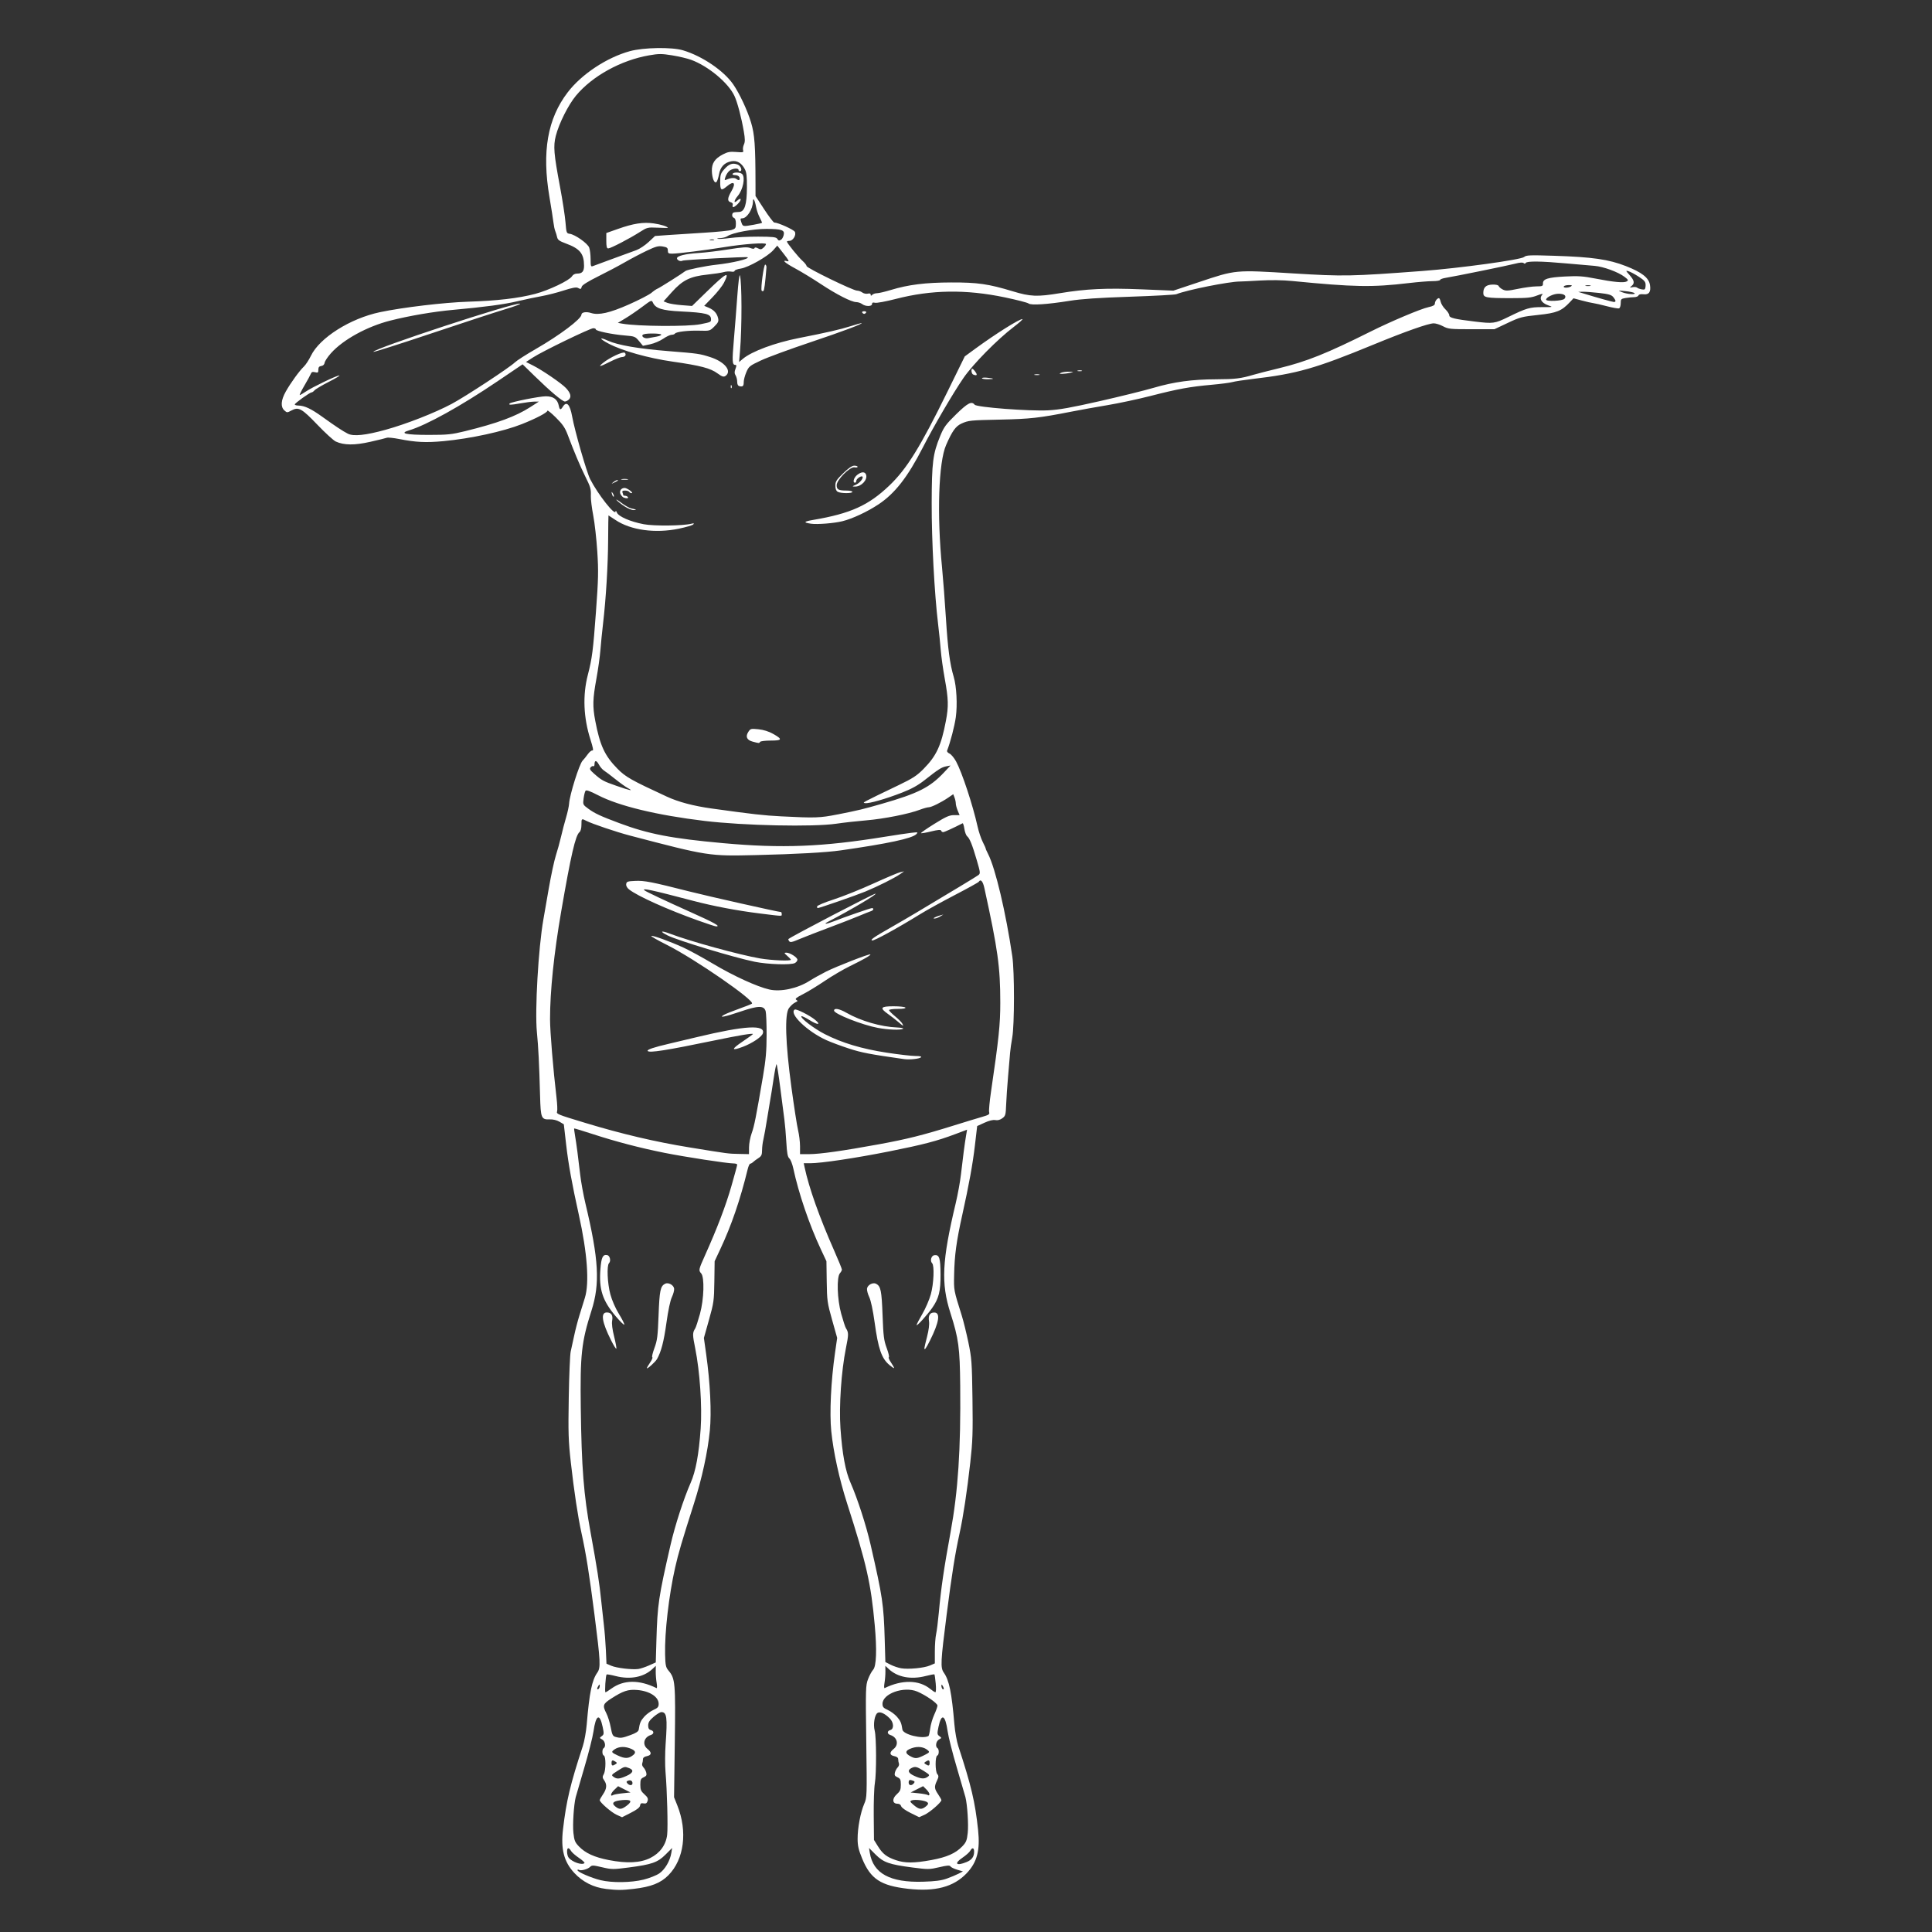 <?xml version="1.0" encoding="UTF-8" standalone="no"?>
<!-- Created with Inkscape (http://www.inkscape.org/) -->
<svg id="svg3396" xmlns:rdf="http://www.w3.org/1999/02/22-rdf-syntax-ns#" xmlns="http://www.w3.org/2000/svg" height="1845" viewBox="0 0 1845 1845" width="1845" version="1.1" xmlns:cc="http://creativecommons.org/ns#" xmlns:dc="http://purl.org/dc/elements/1.1/">
 <rect x="0" y="0" width="1845" height="1845" fill="#333333" stroke="none"/>
 <path id="path3406" fill="#fff" d="m578.38 1803.8c-11.51-1.326-22.046-6.67-29.92-15.174-9.946-10.743-13.037-22.688-10.802-41.744 3.186-27.166 6.921-42.846 18.908-79.375 1.466-4.469 3.143-13.75 3.727-20.625 2.598-30.629 4.987-42.34 10.111-49.568 3.34-4.712 3.073-10.271-2.652-55.044-4.982-38.964-8.056-58.285-12.493-78.513-3.37-15.364-7.042-39.682-10.099-66.875-2.355-20.949-2.592-28.32-2.01-62.5 0.363-21.312 1.199-41 1.857-43.75 0.659-2.75 2.136-9.5 3.283-15s3.404-14.219 5.014-19.375c1.611-5.156 3.969-12.75 5.241-16.875 4.411-14.307 2.336-42.765-5.79-79.375-6.555-29.536-9.954-48.315-12.055-66.607l-2.266-19.732-4.142-2.444c-2.509-1.48-6.117-2.367-9.15-2.248-8.231 0.323-8.806-1.042-9.38-22.258-0.831-30.73-1.621-46.614-3.038-61.085-2.033-20.758 1.391-80.253 6.189-107.55 0.599-3.408 2.894-16.602 5.1-29.32 2.206-12.719 5.286-27.062 6.845-31.875 1.559-4.812 3.803-12.969 4.987-18.125 1.184-5.156 3.324-13.312 4.756-18.125 1.432-4.812 2.717-10.719 2.857-13.125 0.48-8.291 9.812-38.014 12.906-41.108 1.128-1.128 3.372-3.907 4.988-6.176 1.615-2.269 3.643-3.854 4.505-3.523 1.025 0.393 0.362-3.151-1.915-10.233-6.766-21.047-7.646-42.454-2.55-62.085 4.048-15.595 5.024-23.173 7.726-60 2.326-31.702 2.487-38.944 1.279-57.72-0.759-11.808-2.497-27.277-3.86-34.375-1.364-7.098-2.398-15.437-2.298-18.53 0.226-7.011-0.212-8.513-5.697-19.55-4.585-9.226-10.53-23.351-16.253-38.617-2.665-7.108-4.851-10.333-11.415-16.839-4.465-4.426-8.119-7.368-8.119-6.538 0 1.738-10.715 7.368-24.266 12.751-17.908 7.114-49.194 13.922-74.949 16.31-16.91 1.568-26.298 1.114-42.435-2.05-5.376-1.054-10.643-1.584-11.704-1.176-1.061 0.407-8.186 2.153-15.833 3.879-14.986 3.383-25.104 3.297-32.886-0.281-2.172-0.998-10.071-8.204-17.554-16.013-15.007-15.661-17.987-17.304-24.763-13.655-4.106 2.211-4.312 2.21-6.797-0.039-3.771-3.413-3.288-9.819 1.36-18.056 4.724-8.371 12.856-19.591 17.305-23.876 1.784-1.719 4.798-6.333 6.697-10.254 8.343-17.229 37.555-35.674 65.96-41.649 21.719-4.569 61.294-9.267 84.24-10.002 27.72-0.887 47.924-3.247 63.99-7.474 13.016-3.425 32.721-12.838 35.083-16.759 0.994-1.65 2.859-2.612 5.062-2.612 4.665 0 6.491-2.095 6.482-7.438-0.018-11.566-3.88-16.336-17.196-21.244-6.38-2.351-7.959-3.492-8.535-6.164-0.388-1.804-1.184-4.404-1.768-5.779s-1.354-5.031-1.712-8.125c-0.358-3.094-2.078-14.062-3.822-24.375-7.326-43.316-1.863-74.692 17.4-99.933 13.227-17.332 37.376-33.321 59.442-39.357 13.013-3.56 39.915-4.004 50.573-0.835 18.413 5.475 39.083 19.482 48.111 32.605 6.094 8.857 13.488 24.671 16.987 36.334 3.435 11.446 4.2 21.91 4.258 58.213l0.019 12.027 8.263 12.66c4.545 6.963 8.892 12.66 9.661 12.66 3.556 0 18.5 6.739 19.631 8.854 1.614 3.016-1.772 8.646-5.199 8.646-1.296 0-2.356 0.324-2.356 0.72 0 1.365 10.964 14.913 14.853 18.352 2.143 1.896 3.908 4.146 3.921 5 0.028 1.85 44.463 23.479 48.175 23.449 1.415-0.011 3.666 0.79 5 1.781 1.335 0.991 3.692 1.492 5.239 1.115 1.834-0.448 2.812-0.118 2.812 0.949 0 1.272 0.333 1.302 1.5 0.136 0.825-0.825 2.853-1.5 4.507-1.5s7.588-1.39 13.188-3.088c16.83-5.106 33.012-7.124 57.681-7.193 25.276-0.071 35.59 1.413 58.894 8.477 16.763 5.081 23.281 5.339 44.856 1.776 25.122-4.149 44.288-5.056 77.807-3.683l30.595 1.254 23.924-7.987c36.186-12.08 34.315-11.906 90.799-8.459 47.993 2.929 54.669 2.803 123.12-2.334 35.585-2.67 94.228-10.741 97.13-13.367 1.954-1.768 5.367-1.905 28.793-1.148 36.447 1.177 51.983 3.413 68.391 9.845 15.29 5.994 21.864 11.132 22.972 17.957 1.081 6.664-0.897 9.565-6.111 8.956-2.696-0.315-4.454 0.094-4.851 1.126-0.342 0.891-2.186 1.626-4.098 1.634-1.912 0.007-5.586 0.362-8.164 0.789-4.346 0.718-4.688 1.085-4.688 5.026 0 2.338-0.714 4.524-1.586 4.859-0.872 0.335-6.075-0.567-11.562-2.003-5.487-1.437-11.383-2.78-13.102-2.986-1.719-0.206-6.661-1.329-10.983-2.495l-7.858-2.12-3.392 3.618c-8.007 8.54-12.675 10.426-30.395 12.28-15.381 1.609-17.347 2.128-29.121 7.685l-12.626 5.96h-21.875c-20.292 0-22.256-0.203-27.138-2.812-2.894-1.547-6.91-2.812-8.924-2.812-5.057 0-27.27 7.843-57.689 20.367-55.34 22.786-72.91 27.786-115 32.723-8.594 1.008-17.389 2.355-19.544 2.993-2.155 0.638-11.155 1.809-20 2.603-20.717 1.859-31.807 3.89-58.261 10.669-11.863 3.04-30.289 6.977-40.945 8.749-10.656 1.772-26.406 4.606-35 6.298-30.093 5.925-39.154 6.936-67.476 7.526-28.728 0.599-30.357 0.763-36.965 3.737-5.63 2.534-8.914 7.098-14.81 20.584-7.18 16.425-8.829 66.311-3.862 116.88 1.013 10.312 2.689 32.25 3.724 48.75 1.813 28.895 3.733 43.284 7.439 55.763 2.716 9.145 3.618 26.697 1.98 38.518-1.179 8.507-5.098 23.55-8.328 31.969-0.302 0.786 0.752 2.022 2.341 2.746 1.589 0.724 4.404 4.098 6.254 7.499 5.671 10.42 15.972 41.623 20.552 62.255 1.068 4.812 3.291 11.418 4.938 14.679 1.648 3.261 2.905 6.073 2.795 6.25-0.111 0.177 0.948 2.575 2.353 5.329 6.936 13.596 16.948 55.963 23.039 97.492 2.161 14.735 2.126 65.552-0.054 77.689-0.883 4.917-1.795 11.385-2.027 14.375-0.232 2.99-1.09 13.029-1.908 22.311-0.818 9.281-1.663 21.628-1.879 27.437-0.362 9.74-0.648 10.748-3.67 12.95-2.136 1.556-4.459 2.157-6.67 1.726-2.159-0.421-5.924 0.495-10.357 2.521l-6.965 3.182-2.213 18.905c-2.06 17.601-5.588 36.965-11.983 65.78-5.67 25.549-7.441 38.577-7.817 57.5-0.296 14.918-0.45 14.096 7.279 38.75 1.617 5.156 4.464 16.688 6.328 25.625 3.145 15.08 3.427 18.956 3.919 53.823 0.458 32.44 0.168 40.807-2.126 61.25-3.041 27.099-6.714 51.428-10.086 66.802-4.437 20.228-7.511 39.548-12.493 78.513-5.724 44.773-5.992 50.332-2.652 55.044 5.124 7.228 7.513 18.939 10.111 49.568 0.583 6.875 2.259 16.156 3.724 20.625 12.396 37.806 16.033 53.215 18.883 80 2.073 19.484-0.952 30.929-10.945 41.405-12.468 13.071-30.054 17.724-55.941 14.799-26.055-2.943-35.785-9.335-43.788-28.765-3.458-8.395-4.356-12.274-4.374-18.892-0.029-10.446 2.738-25.16 6.279-33.39 2.683-6.237 2.705-6.887 1.993-59.567-0.683-50.538-0.596-53.585 1.689-59.6 1.325-3.486 3.51-7.526 4.857-8.977 3.118-3.359 3.683-19.063 1.535-42.638-3.648-40.032-7.844-58.513-26.397-116.25-7.443-23.163-13.087-48.924-15.124-69.034-1.736-17.138-0.278-47.667 3.55-74.349l2.1-14.633-4.851-17.242c-4.577-16.27-4.866-18.335-5.125-36.617l-0.274-19.375-5.277-11.25c-11.106-23.678-21.251-53.463-26.398-77.5-0.883-4.125-2.559-8.344-3.724-9.375-1.642-1.453-2.296-4.97-2.907-15.625-0.434-7.562-1.252-17.125-1.82-21.25-0.567-4.125-2.331-17.766-3.92-30.312-1.589-12.547-3.215-22.812-3.614-22.812-0.399 0-1.708 6.609-2.909 14.688-1.201 8.078-2.431 15.812-2.733 17.188-0.302 1.375-1.7 9.812-3.107 18.75s-3.116 18.5-3.798 21.25c-0.682 2.75-1.253 7.378-1.269 10.284-0.025 4.38-0.617 5.66-3.467 7.484-1.891 1.21-4.181 2.91-5.089 3.779-0.908 0.868-2.152 1.579-2.764 1.579s-1.698 2.391-2.414 5.312c-7.241 29.562-15.456 53.501-26.273 76.562l-5.277 11.25-0.274 19.375c-0.259 18.287-0.547 20.345-5.131 36.64l-4.857 17.265 2.14 15.235c3.902 27.781 5.253 55.796 3.535 73.306-1.981 20.187-7.553 45.804-15.101 69.429-11.691 36.591-14.948 47.662-18.019 61.25-6.007 26.578-10.128 62.246-9.598 83.086 0.264 10.396 0.663 12.267 3.276 15.372 6.402 7.608 6.747 11.565 5.981 68.482l-0.706 52.446 3.12 7.807c9.938 24.87 6.545 51.436-8.514 66.676-7.421 7.51-16.624 11.122-33.191 13.026-11.499 1.322-15.475 1.325-26.778 0.024zm36.25-8.829c5.5-1.373 12.25-4.04 15-5.927 5.414-3.714 10.242-11.963 11.485-19.619l0.758-4.668-6.28 6.28c-7.561 7.561-13.05 9.484-35.337 12.382-14.795 1.923-16.135 1.911-25.234-0.234-8.686-2.048-9.795-2.079-11.55-0.325-2.239 2.239-8.803 3.953-10.686 2.789-0.704-0.435-1.28-0.273-1.28 0.362 0 1.649 13.32 7.402 22.002 9.502 11.017 2.666 29.234 2.425 41.123-0.542zm289.48-0.945c3.841-1.372 8.893-3.482 11.226-4.689l4.242-2.194-5.481-1.618c-3.015-0.89-5.909-2.31-6.431-3.156-0.738-1.194-3.135-1.022-10.745 0.772-9.313 2.196-10.564 2.209-25.42 0.278-22.287-2.897-27.777-4.821-35.337-12.382l-6.28-6.28 0.758 4.668c3.2 19.717 19.4 28.496 50.86 27.56 11.519-0.343 17.46-1.121 22.609-2.96zm-345.95-14.848c0.455-0.455-1.964-2.708-5.376-5.006-3.412-2.298-6.804-5.3-7.538-6.672-0.734-1.372-1.878-2.494-2.541-2.494-1.746 0-1.482 6.673 0.356 9.002 3.314 4.199 12.816 7.453 15.099 5.17zm365.02-1.045c4.946-2.067 7.073-5.049 7.073-9.92 0-3.826-1.888-4.186-3.747-0.713-0.734 1.372-4.127 4.374-7.538 6.672-8.326 5.607-5.68 8.094 4.213 3.961zm-302.15-3.832c9.223-4.608 14.914-12.432 16.085-22.116 0.866-7.16-0.062-42.407-1.587-60.304-0.527-6.188-0.475-18 0.115-26.25 1.829-25.547 1.154-30.625-4.071-30.625-1.167 0-4.473 2.013-7.347 4.472-3.99 3.415-5.225 5.364-5.225 8.242 0 2.718 0.697 3.952 2.5 4.423 3.221 0.842 3.226 3.713 0.007 4.735-6.694 2.125-8.363 9.237-3.132 13.351 4.194 3.299 3.954 5.923-0.625 6.839-2.494 0.499-3.75 1.501-3.75 2.991 0 1.233-0.314 3.059-0.697 4.058-0.383 0.999 0.151 2.664 1.188 3.701 1.037 1.037 2.229 3.253 2.648 4.926 0.611 2.434 0.124 3.332-2.438 4.499-2.75 1.253-3.201 2.258-3.201 7.128 0 4.773 0.618 6.222 3.91 9.163 3.09 2.761 3.72 4.093 3.002 6.354-0.689 2.172-1.616 2.726-3.847 2.299-2.255-0.431-3.027 0.048-3.314 2.055-0.26 1.813-2.957 3.93-8.784 6.893l-8.409 4.276-5.179-2.336c-4.985-2.248-16.129-11.909-16.129-13.983 0-0.553 1.406-3.076 3.125-5.605 3.624-5.333 3.947-9.251 1.1-13.317-1.756-2.506-1.797-3.32-0.312-6.101 2.014-3.774 1.999-16.884-0.021-17.558-1.73-0.577-1.839-6.081-0.141-7.13 2.303-1.423 1.353-6.732-1.475-8.246-2.642-1.414-2.653-1.511-0.369-3.181 2.155-1.576 2.229-2.328 0.867-8.818-2.826-13.475-6.488-11.687-8.753 4.274-0.759 5.347-4.714 20.972-8.79 34.722s-7.765 26.406-8.199 28.125c-1.82 7.207-3.045 26.224-2.193 34.06 0.792 7.289 1.502 9.044 5.227 12.924 6.189 6.446 14.703 10.344 28.495 13.047 17.373 3.405 30.217 2.763 39.72-1.986zm268.28 2.013c14.871-2.732 23.241-6.426 29.623-13.074 3.725-3.88 4.435-5.635 5.227-12.924 0.852-7.835-0.373-26.853-2.193-34.06-0.434-1.719-4.124-14.375-8.199-28.125-4.076-13.75-8.031-29.375-8.79-34.722-2.265-15.961-5.927-17.749-8.753-4.274-1.361 6.49-1.287 7.243 0.867 8.818 2.284 1.67 2.272 1.767-0.369 3.181-2.829 1.514-3.778 6.822-1.475 8.246 1.726 1.067 1.576 6.558-0.195 7.148-2.1 0.7-2.065 15.128 0.043 17.669 1.434 1.728 1.384 2.696-0.327 6.301-2.72 5.732-2.562 7.594 1.104 12.988 1.719 2.529 3.125 5.052 3.125 5.605 0 2.065-11.133 11.731-16.08 13.962l-5.131 2.314-8.302-4.087c-4.808-2.367-8.56-5.074-8.915-6.431-0.377-1.441-1.728-2.344-3.508-2.344-4.959 0-5.349-4.838-0.723-8.971 3.292-2.941 3.91-4.39 3.91-9.163 0-4.87-0.451-5.875-3.201-7.128-2.562-1.167-3.049-2.066-2.438-4.499 0.42-1.672 1.611-3.889 2.648-4.926 1.037-1.037 1.572-2.703 1.188-3.701-0.383-0.999-0.697-2.825-0.697-4.058 0-1.49-1.256-2.493-3.75-2.991-4.579-0.916-4.819-3.54-0.625-6.839 5.23-4.114 3.562-11.226-3.132-13.351-3.219-1.022-3.214-3.892 0.007-4.735 3.623-0.948 3.318-7.229-0.537-11.084-4.788-4.788-9.265-6.791-11.719-5.243-2.787 1.758-4.265 11.039-2.69 16.89 1.668 6.193 1.763 40.912 0.138 50.424-0.705 4.125-1.177 17.95-1.049 30.724l0.232 23.224 3.75 6.031c4.552 7.32 8.294 10.227 17.06 13.255 8.642 2.984 17.43 2.971 33.877-0.05zm-290.72-52.014c5.569-4.248 4.211-5.961-4.173-5.266-8.639 0.716-10.916 2.733-6.844 6.061 3.908 3.193 5.984 3.043 11.017-0.795zm285.58 0.795c2.252-1.84 2.606-2.762 1.497-3.891-1.784-1.816-11.976-3.086-15.051-1.875-1.964 0.774-1.703 1.341 2.082 4.531 5.071 4.273 7.442 4.528 11.471 1.235zm-289.64-12.549 7.591-0.789-5.927-2.994-5.927-2.994-3.716 3.56c-3.438 3.294-4.161 6.818-0.997 4.862 0.762-0.471 4.801-1.211 8.976-1.645zm290.26-3.56-3.251-3.251-5.961 3.01-5.961 3.011 7.832 0.812c4.308 0.446 8.234 1.213 8.724 1.703 0.49 0.49 1.111 0.233 1.379-0.572 0.268-0.805-0.975-2.926-2.763-4.714zm-280.79-6c0-2.377-1.793-3.392-4.294-2.432-1.564 0.6-1.696 1.165-0.585 2.504 1.879 2.264 4.879 2.219 4.879-0.072zm268.63 0.073c1.111-1.338 0.981-1.903-0.574-2.5-3.337-1.281-4.305-0.892-4.305 1.729 0 2.876 2.769 3.313 4.879 0.771zm-274.41-7.08c6.449-2.853 7.409-5.635 2.578-7.473-4.404-1.674-4.295-1.7-11.185 2.669-5.764 3.655-5.989 3.992-3.756 5.625 3.21 2.347 5.551 2.192 12.364-0.822zm287.68 0.822c2.233-1.633 2.009-1.97-3.756-5.625-6.644-4.214-8.284-4.569-11.974-2.594-3.86 2.066-2.827 4.673 2.895 7.303 6.459 2.969 9.71 3.201 12.835 0.916zm-298.15-12c1.667-1.094 1.667-1.368 0-2.462-2.81-1.845-3.75-1.536-3.75 1.231s0.94 3.076 3.75 1.231zm300-1.231c0-2.767-0.94-3.076-3.75-1.231-1.667 1.094-1.667 1.368 0 2.462 2.81 1.845 3.75 1.536 3.75-1.231zm-282.85-7.725c2.949-2.447 1.651-4.523-4.037-6.462-5.962-2.031-11.7-1.133-15.519 2.431-1.517 1.416-0.789 2.127 4.854 4.741 6.742 3.124 10.288 2.953 14.702-0.71zm279.27-0.484c3.255-1.683 3.614-2.279 2.179-3.614-3.777-3.515-9.528-4.382-15.517-2.342-6.795 2.315-7.038 4.993-0.739 8.141 4.407 2.202 6.1 1.939 14.077-2.186zm-282.06-18.427c5.355-1.96 7.591-3.449 7.861-5.238 0.963-6.367 1.815-8.361 5.237-12.26 2.019-2.299 5.948-5.207 8.732-6.463 4.196-1.892 5.062-2.891 5.062-5.843 0-6.702-8.681-12.292-20.571-13.246-8.624-0.692-13.39 0.886-24.73 8.189-8.005 5.155-8.472 6.6-4.589 14.21 1.435 2.813 3.293 8.819 4.129 13.347 1.302 7.052 1.958 8.355 4.578 9.086 4.774 1.332 6.294 1.143 14.292-1.784zm284.56 0.881c0.435-0.254 1.165-3.454 1.622-7.111 0.457-3.657 2.21-9.627 3.896-13.266 1.686-3.639 3.06-7.545 3.054-8.68-0.011-2.229-11.262-10.011-19.361-13.394-12.649-5.283-33.128 1.99-33.128 11.766 0 2.952 0.865 3.95 5.062 5.843 2.784 1.255 6.713 4.164 8.732 6.463 3.429 3.905 4.314 5.983 5.22 12.26 0.686 4.747 19.379 9.34 24.903 6.12zm-302.72-45.315c11.616-8.415 26.435-8.555 42.997-0.408 0.59 0.29 0.65-1.93 0.134-4.934-0.516-3.004-0.908-7.91-0.871-10.902l0.067-5.44-3.326 3.11c-8.324 7.782-21.167 10.214-35.094 6.646-4.389-1.124-8.24-1.785-8.557-1.468-0.94 0.94-1.965 16.967-1.086 16.967 0.444 0 3.025-1.607 5.736-3.571zm309.64-4.732c-0.426-4.567-0.986-8.514-1.244-8.772-0.258-0.258-4.06 0.451-8.449 1.575-13.927 3.568-26.77 1.136-35.094-6.646l-3.326-3.11 0.067 5.44c0.037 2.992-0.355 7.898-0.871 10.902-0.516 3.004-0.456 5.224 0.134 4.934 16.676-8.203 32.949-7.899 43.573 0.814 2.062 1.692 4.253 3.096 4.868 3.12 0.625 0.025 0.776-3.621 0.343-8.258zm-320.86 2.292c-0.017-1.822-0.187-1.855-1.231-0.239-1.582 2.448-1.582 4.103 0 3.125 0.688-0.425 1.241-1.724 1.231-2.886zm327.67 0.168c-1.089-1.874-1.333-1.927-1.365-0.302-0.04 2.105 1.274 4 2.16 3.115 0.292-0.292-0.066-1.558-0.795-2.812zm-280.59-19.795 6.434-2.856 0.607-21.066c0.982-34.111 2.03-41.192 13.472-91.066 4.278-18.648 12.488-44 19.228-59.375 4.871-11.111 7.846-27.232 9.576-51.88 1.482-21.114-0.791-54.547-5.196-76.42-2.688-13.348-2.688-14.972-0.007-19.201 0.654-1.031 2.675-7.219 4.492-13.75 3.872-13.918 4.503-35.112 1.156-38.81-2.588-2.86-2.44-3.545 3.748-17.314 11.596-25.801 19.751-47.199 25.124-65.918 3.056-10.649 5.557-19.89 5.557-20.535 0-0.645-1.547-1.175-3.438-1.178-5.968-0.01-46.22-6.185-65.837-10.102-23.447-4.682-46.369-10.673-68.847-17.994-9.519-3.1-17.431-5.499-17.583-5.33-0.152 0.169 0.207 3.119 0.798 6.557 1.338 7.784 3.115 21.23 4.957 37.5 0.778 6.875 3.026 19.25 4.994 27.5 12.788 53.592 14.079 76.524 5.772 102.5-9.526 29.788-10.861 41.903-10.198 92.5 0.755 57.545 2.767 83.113 9.393 119.38 6.166 33.74 8.511 48.799 10.12 65 0.649 6.531 1.793 16.938 2.543 23.125 0.75 6.188 1.616 17.06 1.926 24.161l0.563 12.911 4.605 1.982c5.017 2.159 19.867 3.924 25.855 3.072 2.062-0.293 6.645-1.819 10.184-3.389zm-2.06-283.9c0-0.441 1.412-2.88 3.137-5.42 1.726-2.539 2.647-4.78 2.047-4.98-0.6-0.2 0.309-4.139 2.019-8.754 2.723-7.349 3.216-11.263 3.974-31.516 0.875-23.404 1.721-27.537 6.119-29.89 3.082-1.649 8.22 1.064 8.729 4.61 0.22 1.53-0.742 5.173-2.137 8.094-1.569 3.284-3.564 12.707-5.227 24.686-2.472 17.804-5.035 27.632-9.006 34.533-1.618 2.813-9.654 10.002-9.654 8.637zm-34.146-26.479c-8.844-17.592-10.245-26.691-4.109-26.691 4.252 0 6.048 2.787 5.09 7.897-0.523 2.787 0.159 8.218 1.907 15.197 1.496 5.973 2.428 11.153 2.069 11.511-0.358 0.358-2.589-3.203-4.957-7.914zm4.454-22.981c-12.672-14.943-16.201-25.78-14.674-45.067 0.9-11.377 2.278-14.224 6.494-13.42 2.582 0.492 3.745 5.655 1.728 7.672-2.287 2.287-1.565 19.286 1.265 29.775 1.557 5.771 4.872 13.366 8.167 18.709 3.05 4.947 5.363 9.543 5.14 10.212-0.223 0.669-3.877-2.877-8.121-7.881zm300 333.42 4.688-2.003v-11.296c0-6.213 0.546-13.695 1.213-16.626 0.667-2.932 1.823-12.08 2.57-20.33 2.127-23.508 4.826-42.017 11.209-76.875 7.216-39.406 9.832-79.05 9.238-140-0.355-36.468-1.495-44.949-9.334-69.454-9.113-28.49-8.084-49.844 5.058-104.92 1.968-8.25 4.216-20.625 4.994-27.5 1.792-15.833 3.608-29.642 4.86-36.963l0.977-5.713-11.132 4.189c-17.739 6.676-30.722 10.073-63.404 16.589-31.89 6.358-64.718 11.274-75.293 11.274h-6.156l0.871 4.062c4.224 19.707 14.008 47.246 28.23 79.454 4.042 9.153 7.348 17.264 7.348 18.027 0 0.762-0.819 2.291-1.82 3.397-3.347 3.698-2.716 24.892 1.156 38.81 1.817 6.531 3.838 12.719 4.492 13.75 2.681 4.229 2.68 5.853-0.008 19.201-4.404 21.873-6.677 55.305-5.196 76.42 1.73 24.648 4.705 40.768 9.576 51.88 6.74 15.375 14.95 40.727 19.228 59.375 11.437 49.85 12.49 56.959 13.47 90.977l0.605 20.977 4.99 2.546c2.745 1.4 7.28 2.937 10.08 3.415 7.002 1.195 21.824-0.238 27.489-2.659zm-38.648-286.91c-7.572-6.413-10.645-15.264-14.18-40.841-1.587-11.482-3.574-20.809-5.125-24.061-1.393-2.921-2.353-6.563-2.134-8.094 0.509-3.546 5.647-6.26 8.729-4.61 4.398 2.353 5.244 6.486 6.119 29.89 0.757 20.253 1.251 24.167 3.974 31.516 1.71 4.615 2.618 8.554 2.019 8.754-0.6 0.2 0.372 2.515 2.158 5.144 1.787 2.629 3.054 4.975 2.817 5.212-0.237 0.237-2.207-1.072-4.376-2.91zm33.35-16.2c0-0.578 1.157-5.5 2.57-10.938 1.622-6.241 2.3-11.668 1.838-14.715-0.846-5.574 0.807-8.298 5.036-8.298 6.067 0 4.684 9.164-4.009 26.562-3.937 7.88-5.434 9.915-5.434 7.388zm-7.444-21.965c-0.031-0.627 2.44-5.408 5.49-10.625 3.05-5.217 6.707-13.692 8.125-18.835 2.797-10.14 3.508-27.347 1.223-29.631-2.212-2.212-0.842-7.223 2.09-7.642 4.785-0.684 5.845 2.56 5.951 18.204 0.11 16.184-1.586 23.007-7.992 32.169-4.611 6.594-14.816 17.808-14.887 16.36zm-160.02-169.8c0.022-3.609 1.166-9.656 2.541-13.438 2.46-6.765 4.035-14.686 10.808-54.375 2.693-15.776 3.42-24.092 3.444-39.375 0.017-10.656-0.384-20.858-0.89-22.671-1.566-5.609-6.893-5.571-23.764 0.172-15.149 5.156-21.836 6.478-15.929 3.149 1.719-0.969 8.188-3.567 14.375-5.773s11.675-4.378 12.194-4.826c3.258-2.809-54.823-42.932-81.389-56.225-8.495-4.25-15.131-8.042-14.747-8.425 0.914-0.914 17.476 5.053 30.499 10.987 5.669 2.583 18.427 9.537 28.35 15.454 19.585 11.677 42.201 22.028 53.937 24.685 10.914 2.471 27.028-1.022 38.492-8.345 3.527-2.253 10.562-6.183 15.632-8.733 9.818-4.938 41.503-17.268 42.308-16.464 0.728 0.728-6.489 4.883-19.36 11.147-6.371 3.101-17.262 9.487-24.203 14.19-6.941 4.704-16.32 10.421-20.844 12.705-6.05 3.055-7.758 4.442-6.458 5.245 0.971 0.6 1.501 1.263 1.177 1.472-0.324 0.209-1.686 0.986-3.026 1.727-1.341 0.741-3.591 2.893-5 4.782-4.232 5.674-3.406 33.061 2.265 75.121 2.503 18.562 5.394 37.241 6.424 41.507 1.03 4.266 1.873 11.157 1.873 15.312v7.556h8.681c10.128 0 32.135-3.104 66.319-9.354 27.036-4.943 42.201-8.743 71.875-18.008 11-3.435 23.257-7.167 27.239-8.295 6.116-1.732 7.123-2.416 6.491-4.407-0.411-1.296 0.391-10.109 1.784-19.584 7.439-50.618 8.861-64.292 8.849-85.063-0.02-34.088-2.283-50.393-15.182-109.35-1.443-6.596-3.555-8.973-5.367-6.041-0.39 0.631-10.599 6.283-22.686 12.561-12.088 6.278-26.849 14.418-32.803 18.089-22.182 13.676-44.303 25.818-46.282 25.403-2.324-0.488 1.72-3.283 18.582-12.843 5.844-3.313 16.531-9.549 23.75-13.856 35.993-21.478 57.085-34.241 59.045-35.728 2.041-1.549 1.952-2.393-1.481-14.147-4.339-14.855-6.777-20.916-9.231-22.952-0.996-0.827-2.193-4.05-2.66-7.163-0.467-3.113-1.231-5.463-1.698-5.223-9.045 4.646-17.413 8.462-18.558 8.462-0.802 0.001-1.675-0.649-1.94-1.444-0.35-1.05-2.96-0.838-9.538 0.774-4.981 1.221-9.321 1.955-9.645 1.631-0.323-0.323 5.434-4.328 12.794-8.899 11.036-6.854 14.316-8.311 18.708-8.311h5.326l-1.811-4.335c-0.996-2.384-1.811-5.441-1.811-6.794s-0.546-3.896-1.214-5.652l-1.214-3.193-4.723 3.229c-6.748 4.613-16.139 9.245-18.744 9.245-1.226 0-5.042 1.067-8.479 2.372-10.648 4.039-34.247 8.705-51.25 10.134-8.938 0.751-21.731 2.182-28.429 3.18-21.966 3.273-88.238 1.874-125.95-2.659-45.38-5.455-81.842-14.255-101.63-24.529-7.537-3.913-11.19-5.215-11.941-4.255-0.595 0.761-1.43 4.059-1.856 7.329-0.764 5.866-0.704 5.998 4.515 9.828 6.107 4.481 11.486 6.982 29.62 13.772 27.695 10.369 49.82 14.636 99.023 19.096 56.396 5.112 94.742 3.591 154.77-6.137 9.969-1.616 21.219-3.294 25-3.729 6.371-0.734 6.726-0.641 4.847 1.263-4.064 4.117-26.971 9.034-72.347 15.53-13.768 1.971-42.416 3.56-80.625 4.472-45.128 1.077-45.705 0.988-120.62-18.65-12.895-3.38-36.047-11.2-41.485-14.011-4.72-2.441-4.765-2.405-4.765 3.718 0 3.334-0.731 6.079-1.871 7.025-3.856 3.2-8.106 21.624-17.443 75.628-6.947 40.177-10.698 76.403-10.673 103.06 0.011 11.914 2.937 47.324 6.202 75.063 0.688 5.844 0.939 11.609 0.559 12.812-0.84 2.655-0.376 2.847 26.976 11.139 34.829 10.559 66.71 18.055 99.375 23.367 38.163 6.206 36.709 6.016 47.812 6.245l9.062 0.187 0.041-6.562zm148.09-84.2c-32.569-4.616-40.457-6.123-52.5-10.035-7.562-2.456-17.32-6.079-21.683-8.05-18.333-8.284-36.196-25.547-30.242-29.226 1.466-0.906 14.269 5.544 19.425 9.785 6.064 4.989 2.625 5.221-5.165 0.348-3.947-2.469-7.494-4.16-7.881-3.758-1.457 1.513 12.011 11.821 22.328 17.089 16.453 8.402 35.35 14.064 59.047 17.691 11.456 1.754 23.803 3.188 27.438 3.188 4.363 0 6.187 0.421 5.37 1.238-1.472 1.472-10.854 2.478-16.137 1.729zm-244.9-7.799c-0.776-1.256 5.954-3.522 20.521-6.909 4.469-1.039 16.281-3.846 26.25-6.237 46.318-11.112 65.965-12.221 63.219-3.568-1.058 3.334-10.26 9.477-19.217 12.828-11.014 4.121-11.123 2.358-0.305-4.932 5.529-3.726 10.054-7.013 10.054-7.305 0-0.985-13.007 1.176-36.875 6.127-45.76 9.492-62.348 12.097-63.646 9.996zm219.9-22c-14.91-2.78-41.88-13.41-41.88-16.51 0-2.718 4.932-1.866 11.739 2.029 13.736 7.859 33.052 13.462 48.529 14.077 3.933 0.156 6.461 0.717 5.625 1.248-2.241 1.424-14.039 1.006-24.017-0.852zm19.375-5.719c-2.406-2.066-6.766-5.453-9.688-7.526-8.3-5.89-7.232-7.4 5.239-7.4 5.803 0 10.899 0.562 11.324 1.25 0.485 0.785-2.279 1.25-7.426 1.25-4.509 0-8.199 0.525-8.199 1.166 0 0.641 2.561 3.264 5.69 5.829s6.243 5.696 6.919 6.959c1.62 3.028 1.297 2.9-3.859-1.528zm-136.88-57.41c-19.364-3.909-73.519-20.271-83.353-25.183-7.992-3.992-6.546-5.012 2.328-1.641 19.327 7.341 66.385 20.264 86.025 23.624 10.878 1.861 29.375 2.646 29.375 1.248 0-0.377-1.547-2.046-3.438-3.711-3.093-2.722-3.187-3.029-0.938-3.06 3.456-0.048 10.625 4.519 10.625 6.769 0 1.017-1.088 2.432-2.418 3.143-3.759 2.012-25.744 1.328-38.207-1.188zm32.449-20.101c-0.453-0.733-0.627-1.481-0.386-1.663 4.208-3.167 81.155-43.254 83.027-43.254 2.674 0-23.712 15.628-45.089 26.707-5.236 2.713-1.928 2.519 5.266-0.309 10.567-4.154 35.07-12.648 36.487-12.648 2.191 0 1.585 2.143-0.816 2.88-1.203 0.369-6.406 2.447-11.562 4.618-5.156 2.171-18.094 7.209-28.75 11.197-10.656 3.988-22.874 8.725-27.15 10.528-8.671 3.655-9.841 3.862-11.027 1.944zm-86.199-19.148c-29.534-10.529-58.207-23.415-66.343-29.815-1.992-1.567-3.027-3.482-2.787-5.16 0.338-2.371 1.297-2.709 8.604-3.033 8.843-0.392 15.537 0.914 51.777 10.106 18.52 4.697 85.047 19.634 87.447 19.634 0.373 0 0.678 0.844 0.678 1.875 0 2.281 2.026 2.334-21.25-0.553-21.319-2.645-43.907-6.93-63.125-11.975-40.065-10.518-49.405-12.539-46.771-10.118 1.317 1.21 20.275 10.164 43.958 20.762 23.058 10.318 29.452 13.91 24.375 13.693-0.859-0.037-8.312-2.473-16.562-5.415zm225.62-3.156c1.031-0.583 3.281-1.433 5-1.889l3.125-0.828-3.125 1.883c-1.719 1.036-3.969 1.886-5 1.889-1.667 0.005-1.667-0.112 0-1.054zm-112.48-10.42c0.013-0.891 6.859-3.782 15.938-6.729 8.754-2.842 25.76-9.658 37.791-15.147 12.031-5.489 23.562-10.359 25.625-10.821l3.75-0.841-3.75 2.617c-5.435 3.793-21.341 11.76-33.349 16.704-8.838 3.639-43.831 15.779-45.483 15.779-0.299 0-0.534-0.703-0.522-1.562zm19.565-87.876c20.312-4.038 23.978-4.92 42.288-10.17 34.329-9.844 45.82-15.61 59.054-29.631l6.554-6.944-4.054 0.778c-4.534 0.87-7.554 2.789-20.543 13.055-6.52 5.153-12.529 8.479-21.875 12.108-15.649 6.076-31.388 10.551-35.126 9.988-2.89-0.436-3.643-0.032 32.085-17.196 13.431-6.452 17.362-9.015 23.75-15.482 12.28-12.432 16.87-22.299 21.345-45.891 2.631-13.867 2.446-20.692-1.085-40.154-1.661-9.155-3.384-21.427-3.829-27.271-0.445-5.844-1.591-17.094-2.548-25-3.507-28.988-6.229-80.366-6.125-115.62 0.115-38.974 1.116-46.855 8.126-63.956 3.52-8.586 5.393-11.143 15.192-20.732 11.118-10.881 14.825-12.805 17.692-9.185 1.956 2.471 51.868 6.295 70.138 5.374 10.63-0.536 21.832-2.528 49.375-8.78 19.594-4.448 42.656-10.151 51.25-12.673 19.628-5.76 36.859-8.109 60-8.18 17.945-0.054 23.501-0.731 35.625-4.338 3.438-1.023 14.406-3.835 24.375-6.249 26.32-6.373 45.422-14.033 87.77-35.192 19.083-9.535 47.605-21.554 54.826-23.102 4.47-0.959 6.154-1.907 6.154-3.466 0-2.175 2.252-5.146 3.901-5.146 0.495 0 1.254 1.608 1.686 3.574s2.445 5.165 4.474 7.109 3.689 4.514 3.689 5.712c0 2.431 4.819 3.607 24.517 5.981 17.471 2.106 18.962 1.901 31.824-4.391 17.401-8.512 20.568-9.431 32.409-9.412 10.527 0.018 10.58 0.002 5.75-1.695-6.761-2.376-9.054-6.789-5.438-10.468 0.864-0.879-1.391-0.432-5.046 1-5.63 2.206-9.355 2.589-25.156 2.589-23.676 0-26.36-0.501-26.36-4.917 0-5.446 2.643-7.874 8.747-8.034 3.362-0.088 5.63 0.457 5.954 1.431 0.288 0.865 2.02 2.334 3.849 3.265 2.858 1.454 4.903 1.366 14.575-0.63 6.188-1.277 14.107-2.332 17.599-2.343 5.746-0.019 6.34-0.284 6.25-2.791-0.153-4.277 4.71-5.801 21.219-6.651 12.435-0.64 17.231-0.317 28.682 1.936 17.42 3.428 27.254 4.346 30.011 2.803 1.916-1.072 1.672-1.588-2.122-4.481-5.959-4.545-20.303-9.783-28.515-10.412-3.781-0.29-15.944-1.348-27.03-2.351-24.024-2.175-37.506-2.337-38.663-0.465-0.543 0.878-1.269 0.93-2.053 0.146-0.784-0.784-3.636-0.58-8.064 0.576-7.057 1.843-56.924 12.01-66.378 13.533-2.922 0.471-5.312 1.369-5.312 1.996 0 0.627-3.234 1.145-7.188 1.151s-14.219 0.841-22.812 1.857c-34.995 4.134-51.819 3.834-111.25-1.982-8.963-0.877-20.492-1.05-30.625-0.459-8.938 0.522-17.656 0.947-19.375 0.946-10.171-0.007-50.585 8.069-60.625 12.115-1.375 0.554-21.344 1.64-44.375 2.413-29.956 1.006-46.322 2.118-57.5 3.908-21.424 3.431-36.966 4.439-39.247 2.547-0.986-0.818-11.262-3.464-22.835-5.878-37.078-7.736-69.997-7.253-103.94 1.523-9.342 2.415-18.277 4.067-19.855 3.671-2.049-0.514-2.869-0.177-2.869 1.179 0 2.488-6.188 2.53-9.449 0.064-1.335-1.009-3.849-1.853-5.587-1.875-4.671-0.059-18.788-7.266-34.15-17.434-7.458-4.937-18.286-11.531-24.062-14.654-10.128-5.476-13.471-8.494-7.753-6.999 2.259 0.591 1.658-0.669-3.371-7.071l-6.12-7.79-3.816 4.337c-5.316 6.042-23.772 16.499-31.045 17.59-3.243 0.486-5.896 1.478-5.896 2.203 0 0.752-1.42 1.048-3.305 0.687-1.818-0.347-5.052-0.122-7.188 0.502-2.135 0.624-9.165 1.69-15.621 2.37-16.321 1.719-23.555 5.286-33.74 16.637l-7.979 8.892 3.604 1.436c1.982 0.79 8.104 1.784 13.604 2.21l10 0.774 14.097-13.715c18.798-18.289 22.307-20.093 16.344-8.404-1.477 2.894-6.318 9.027-10.76 13.627l-8.075 8.364 4.197 1.776c5.086 2.151 7.957 5.32 9.073 10.014 0.697 2.93 0.109 4.246-3.519 7.874-4.299 4.299-4.483 4.352-14.107 4.068-10.875-0.321-22.504 1.051-23.573 2.781-0.385 0.623-1.831 1.133-3.214 1.133-1.382 0-5.011 1.718-8.064 3.819s-8.647 4.468-12.432 5.262l-6.881 1.443-3.735-4.531c-3.554-4.311-4.204-4.569-13.419-5.324-12.22-1.01-27.8-4.24-27.8-5.77 0-0.641-1.088-1.165-2.419-1.165-3.044 0-48.38 21.961-57.491 27.848l-6.785 4.384 6.785 3.422c8.863 4.471 27.169 17.006 31.345 21.464 4.425 4.724 5.395 8.372 2.893 10.874-1.104 1.104-2.855 2.007-3.891 2.007-2.38 0-13.971-9.75-28.851-24.269l-11.539-11.259-24.086 16.294c-35.017 23.688-67.811 41.865-84.474 46.822-9.503 2.827-2.985 4.287 19.138 4.287 17.718 0 21.64-0.403 34.375-3.53 30.936-7.596 48.445-14.062 62.5-23.08l8.125-5.213-4.375 0.04c-2.406 0.022-8.594 0.798-13.75 1.725-8.775 1.578-11.321 1.587-9.768 0.034 1.48-1.48 28.39-6.83 34.407-6.84 7.301-0.013 11.22 2.829 12.478 9.051 0.827 4.086 1.738 4.308 3.843 0.938 3.596-5.758 6.794-2.388 8.934 9.413 2.482 13.686 13.792 53.043 17.149 59.673 7.308 14.435 24.073 35.728 24.287 30.846 0.044-0.994 0.598-0.515 1.232 1.066 1.527 3.806 12.786 8.722 25.564 11.161 9.822 1.875 37.501 1.597 45.625-0.459 2.372-0.6 2.794-0.434 1.751 0.691-0.756 0.815-6.943 2.636-13.75 4.047-22.539 4.673-46.004 1.442-60.533-8.335-3.558-2.395-6.554-4.353-6.657-4.352-0.103 0.001-0.246 10.267-0.319 22.812-0.144 24.789-2.064 56.645-4.841 80.31-0.968 8.25-2.12 19.781-2.561 25.625-0.44 5.844-2.16 18.116-3.821 27.271-3.531 19.462-3.716 26.287-1.085 40.154 4.468 23.555 9.068 33.461 21.279 45.827 7.723 7.821 13.097 10.854 47.007 26.531 11.172 5.165 25.435 8.948 42.903 11.379 39.151 5.448 49.629 6.632 66.25 7.484 32.69 1.675 37.058 1.526 53.962-1.834zm-81.1-69.55c-5.593-1.487-7.048-4.826-4.078-9.358 2.002-3.056 2.519-3.185 9.699-2.435 4.864 0.508 9.835 2.064 13.859 4.338 9.281 5.243 8.877 6.447-2.163 6.447-5.173 0-9.753 0.562-10.178 1.25-0.88 1.423-0.877 1.423-7.139-0.242zm55.88-208.09c-7.736-1.092-7.227-2.075 1.875-3.624 35.805-6.09 52.97-13.849 72.941-32.971 16.617-15.911 29.354-36.5 55.335-89.452l16.56-33.75 10.395-7.599c19.22-14.03 41.48-28.02 44.62-28.02 0.862 0-2.827 3.348-8.198 7.439-15.79 12.03-38.977 35.569-48.08 48.811-9.983 14.521-28.286 45.837-38.879 66.52-14.409 28.134-26.575 43.73-42.227 54.136-10.659 7.086-25.08 13.815-34.583 16.136-7.948 1.941-23.844 3.213-29.746 2.38zm-178.41-16.71c-3.144-2.083-6.475-4.729-7.402-5.88-0.927-1.151 1.086 0.004 4.473 2.568 3.387 2.564 7.606 4.978 9.375 5.364 5.315 1.161 5.88 1.532 2.493 1.635-1.773 0.054-5.796-1.605-8.94-3.688zm-0.664-8.296c-0.867-0.349-2.172-1.747-2.899-3.106-1.573-2.94 0.418-6.061 3.866-6.061 2.453 0 8.987 4.892 6.622 4.958-0.819 0.023-1.836-0.521-2.261-1.208-0.425-0.688-2.206-1.25-3.958-1.25-2.391 0-2.996 0.493-2.426 1.977 0.417 1.087 0.759 2.212 0.759 2.5 0 0.288 0.811 0.523 1.801 0.523 0.991 0 2.149 0.562 2.574 1.25 0.803 1.299-1.343 1.519-4.077 0.417zm-10.769-2.341c-1.206-3.143-0.85-3.954 0.623-1.42 0.73 1.255 1.063 2.545 0.741 2.866-0.322 0.322-0.936-0.329-1.365-1.446zm215.16-3.177c-1.451-0.845-2.188-2.81-2.188-5.838 0-3.931 1.033-5.569 7.454-11.813 5.109-4.968 8.452-7.249 10.625-7.249 1.744 0 3.171 0.484 3.171 1.077 0 0.592-1.341 0.82-2.98 0.507-4.294-0.821-17.02 11.935-17.02 17.06 0 4.176 1.728 5.107 9.477 5.107 3.038 0 5.523 0.562 5.523 1.25 0 1.63-11.229 1.55-14.062-0.1zm17.402-6.722c3.744-1.629 7.593-6.413 6.244-7.761-1.113-1.113-5.833 2.125-5.833 4.002 0 1.007-0.562 1.831-1.25 1.831-2.51 0-1.162-4.888 2.044-7.409 4.143-3.259 7.559-3.314 8.566-0.138 1.535 4.837-4.58 11.341-10.576 11.248-3.009-0.047-2.971-0.131 0.805-1.773zm-231.54-2.484c1.335-1.069 2.975-1.944 3.646-1.944 1.588 0 0.879 0.577-2.947 2.4-2.947 1.403-2.986 1.377-0.699-0.456zm7.886-2.826c1.547-0.298 4.078-0.298 5.625 0 1.547 0.298 0.281 0.542-2.812 0.542s-4.359-0.244-2.812-0.542zm104.16-88.597c0.06-1.456 0.356-1.752 0.755-0.755 0.361 0.902 0.317 1.98-0.099 2.396-0.415 0.415-0.711-0.323-0.657-1.641zm8.339-0.207c-1.475-0.335-2.188-1.694-2.188-4.172 0-2.021-0.69-4.781-1.534-6.132-1.173-1.879-1.199-3.345-0.109-6.233 1.133-3.002 1.091-3.777-0.207-3.777-2.911 0-3.099-3.417-1.321-24.061 0.962-11.173 2.451-30.11 3.309-42.082 0.858-11.972 1.948-20.691 2.422-19.375 1.987 5.521 2.057 50.09 0.114 72.588l-0.881 10.195 3.645-3.067c8.455-7.114 30.586-15.337 53.312-19.806 27.074-5.325 39.549-8.187 49.641-11.39 5.201-1.651 9.8-2.969 10.221-2.929 2.672 0.252-17.958 8.009-48.611 18.279-19.594 6.564-40.834 14.369-47.201 17.344-10.895 5.091-11.722 5.75-14.062 11.211-1.368 3.191-2.487 7.409-2.487 9.374 0 3.959-0.817 4.771-4.062 4.034zm231.56-7.55c0-0.549 2.109-0.79 4.688-0.534 7.257 0.719 7.785 1.326 1.25 1.435-3.266 0.054-5.938-0.351-5.938-0.9zm-252.45-4.59c-6.782-5.003-16.111-7.454-43.174-11.339-23.126-3.32-47.82-10.27-60.938-17.15-8.996-4.718-9.462-6.815-0.625-2.808 9.44 4.28 29.146 7.678 57.812 9.969 28.468 2.275 29.758 2.461 40.042 5.767 12.807 4.117 20.151 12.332 15.333 17.151-2.174 2.174-3.754 1.877-8.451-1.589zm244.01 1.011c-1.575-0.636-2.249-5.422-0.763-5.422 0.97 0 4.105 4.003 4.161 5.312 0.044 1.034-1.021 1.069-3.398 0.11zm58.75-0.034c1.203-0.314 3.172-0.314 4.375 0 1.203 0.314 0.219 0.572-2.188 0.572s-3.391-0.257-2.188-0.572zm25.32-1.64c1.375-0.591 4.75-1.047 7.5-1.014 4.778 0.057 4.834 0.102 1.25 1.014-2.062 0.525-5.438 0.981-7.5 1.014-3.176 0.051-3.367-0.104-1.25-1.014zm15.961-2.116c1.216-0.317 2.904-0.296 3.75 0.046 0.846 0.342-0.149 0.602-2.211 0.576-2.062-0.025-2.755-0.306-1.539-0.623zm-453.5-7.254c6.357-5.195 19.322-11.224 20.849-9.697 1.807 1.807 0.257 4.067-2.788 4.067-1.352 0-6.367 1.969-11.145 4.375-10.152 5.112-12.061 5.459-6.917 1.254zm247.54-48.13c-0.425-0.688 0.419-1.25 1.875-1.25s2.3 0.562 1.875 1.25-1.269 1.25-1.875 1.25c-0.606 0-1.45-0.562-1.875-1.25zm-96.016-20.917c-1.13-1.919 2.116-25.383 3.446-24.906 0.726 0.261 1.236 1.537 1.132 2.836-1.242 15.546-2.072 21.828-2.956 22.374-0.582 0.36-1.312 0.223-1.622-0.304zm-127.74 475.08c-2.062-1.094-7.406-4.918-11.875-8.498s-9.367-7.283-10.885-8.229c-1.518-0.946-3.737-3.534-4.931-5.751-2.307-4.285-4.184-4.413-4.184-0.286 0 1.375-0.499 2.192-1.108 1.815-0.61-0.377-1.783 0.128-2.607 1.121-1.22 1.47-0.631 2.57 3.174 5.924 7.4 6.521 8.783 7.274 21.573 11.743 13.079 4.57 16.772 5.306 10.842 2.162zm-231.24-342.27c19.763-5.455 47.1-16.175 63.125-24.756 13.286-7.114 55.065-34.557 60.193-39.539 1.825-1.773 10.825-7.541 20-12.818 22.735-13.076 43.557-28.746 43.557-32.78 0-2.302 4.534-3.078 9.186-1.572 7.257 2.349 17.941-0.075 36.341-8.244 9.674-4.295 19.278-9.261 21.343-11.035 2.065-1.775 4.649-3.55 5.741-3.946 1.893-0.686 24.144-14.745 26.764-16.91 1.486-1.229 19.654-4.916 29.375-5.962 15.288-1.645 32.003-5.622 29.964-7.129-0.976-0.721-60.854 2.429-62.221 3.274-1.76 1.1-5.24-0.42-5.24-2.28 0-2.308 8.114-4.3 20.679-5.077 6.157-0.381 18.931-1.922 28.385-3.425 13.56-2.156 17.968-2.439 20.877-1.341 2.513 0.949 3.825 0.979 4.12 0.094 0.286-0.859 1.399-0.781 3.289 0.231 2.386 1.277 3.252 1.172 5.253-0.639 1.318-1.193 2.396-2.724 2.396-3.403 0-1.678-21.225-0.14-39.748 2.88-18.082 2.948-44.413 6.242-49.902 6.242-3.5 0-4.1-0.441-4.1-3.015 0-2.535-0.783-3.147-4.922-3.847-4.148-0.701-6.554-0.053-15.312 4.123-5.715 2.725-15.172 7.708-21.016 11.073-5.844 3.366-17.312 9.431-25.484 13.478-9.317 4.614-15.083 8.212-15.458 9.648-0.686 2.622-0.95 2.703-3.827 1.163-1.44-0.77-5.664 0.03-13.355 2.532-6.187 2.012-15.75 4.459-21.25 5.436-5.5 0.978-15.906 3.175-23.125 4.882-12.692 3.002-31.23 5.483-61.29 8.202-18.624 1.685-41.866 5.654-59.96 10.241-22.18 5.622-44.998 18.138-56.604 31.047-3.154 3.508-5.911 7.623-6.127 9.145-0.251 1.763-1.415 2.912-3.206 3.167-2.073 0.294-2.812 1.234-2.812 3.573 0 2.768-0.403 3.072-3.152 2.382-2.346-0.589-3.365-0.223-3.982 1.427-0.456 1.22-3.229 6.296-6.162 11.281-2.933 4.984-4.928 9.062-4.433 9.062 0.494 0 3.055-1.465 5.691-3.256 6.202-4.215 29.603-15.471 32.038-15.412 1.031 0.025-3.499 2.78-10.067 6.121-6.568 3.341-12.684 6.969-13.591 8.061-0.914 1.1-2.177 1.99-2.814 1.99-1.668 0-16.036 10.3-16.036 11.5 0 0.552 1.547 1.029 3.438 1.059 5.88 0.094 12.091 3.009 22.75 10.677 12.732 9.159 19.584 13.694 24.437 16.172 5.428 2.772 16.89 1.583 36.25-3.761zm-11.88-74.34c0-3.064 133.83-47.066 140.09-46.058 1.321 0.213-5.049 2.625-14.155 5.36-9.106 2.735-41.166 13.226-71.244 23.314-30.09 10.08-54.7 17.9-54.7 17.38zm270.31-14.517c2.578-0.444 4.688-1.307 4.688-1.918 0-1.252-13.706-1.529-16.805-0.34-3.316 1.273 0.302 4.468 4.191 3.702 1.781-0.351 5.348-1.001 7.926-1.445zm42.19-11.91c9.889-2.004 10-2.056 10-4.678 0-5.088-4.658-6.304-28.75-7.502-18.045-0.897-24.268-2.878-26.796-8.53-1.118-2.5-1.568-2.319-10 4.02-4.856 3.651-12.113 8.613-16.127 11.027l-7.298 4.388 4.173 0.751c14.654 2.637 62.712 2.974 74.798 0.525zm873.75-22.232c0-0.611-0.984-2.291-2.188-3.733-1.736-2.081-4.508-2.881-13.438-3.878-6.188-0.691-13.219-1.208-15.625-1.147l-4.375 0.109 5.625 1.723c12.368 3.788 26.961 7.869 28.438 7.951 0.859 0.048 1.562-0.413 1.562-1.024zm-48.706-2.067c2.353-2.835-0.332-4.93-6.125-4.778-4.672 0.122-11.419 3.431-11.419 5.6 0 2.034 15.788 1.294 17.544-0.822zm66.768-5.43c-0.653-0.609-4.562-1.44-8.688-1.847-7.389-0.728-7.435-0.713-3.125 1.012 4.906 1.964 13.689 2.584 11.812 0.834zm10.7-7.7c0-3.044-1.11-4.386-6.562-7.934-3.609-2.349-7.955-4.683-9.657-5.186-2.995-0.886-2.965-0.768 0.938 3.676 4.555 5.188 5.018 7.797 1.845 10.398-2.012 1.649-1.942 1.74 0.873 1.128 1.683-0.366 3.652-0.187 4.375 0.398 1.621 1.311 5.984 2.311 7.253 1.663 0.516-0.263 0.938-2.127 0.938-4.142zm-71.25 1.311c1.427-0.922 0.921-1.216-2.114-1.231-2.194-0.01-4.336 0.543-4.761 1.231-0.99 1.602 4.396 1.602 6.875 0zm18.438-0.862c-1.203-0.314-3.172-0.314-4.375 0-1.203 0.314-0.219 0.572 2.188 0.572 2.406 0 3.391-0.257 2.188-0.572zm-933.45-25.54c9.281-3.39 19.39-7.087 22.465-8.215 3.074-1.128 8.345-4.628 11.713-7.778l6.123-5.727 12.037-0.877c6.62-0.482 22.162-1.484 34.537-2.226 12.375-0.742 24.328-1.939 26.562-2.659 3.645-1.175 4.062-1.8 4.062-6.079 0-3.186-0.653-5.02-1.967-5.524-1.082-0.415-1.778-1.741-1.545-2.946 0.424-2.203 0.853-2.373 6.702-2.66 5.156-0.253 7.259-6.91 7.355-23.281 0.064-10.909-0.376-14.587-2.133-17.801-3.198-5.852-7.459-8.281-12.776-7.284-6.569 1.232-10.473 5.345-11.753 12.381-0.605 3.326-1.674 6.62-2.376 7.322-1.949 1.949-4.236-3.352-4.449-10.308-0.226-7.414 2.72-11.887 10.515-15.964 4.535-2.372 6.877-2.793 12.787-2.302 6.531 0.543 7.166 0.383 6.524-1.641-0.391-1.233-0.042-3.713 0.777-5.51 1.158-2.541 1.141-5.284-0.073-12.331-2.345-13.605-6.162-28.092-8.982-34.09-5.898-12.548-24.982-28.447-41.335-34.437-3.655-1.339-11.808-3.267-18.117-4.285-10.144-1.637-12.707-1.635-22.152 0.012-26.759 4.666-54.095 19.739-69.665 38.412-7.375 8.846-16.257 26.532-19.312 38.455-2.526 9.858-1.935 17 4.033 48.745 2.391 12.719 4.734 27.906 5.207 33.75 0.819 10.118 1.008 10.645 3.985 11.035 5.188 0.681 17.216 9.189 18.681 13.214 0.725 1.993 1.319 6.975 1.319 11.071 0 6.594 0.251 7.347 2.188 6.569 1.203-0.483 9.781-3.652 19.062-7.043zm-6.25-17.194v-7.347l10.938-3.864c15.011-5.304 24.333-6.748 34.374-5.326 6.789 0.961 13.439 3.064 13.439 4.249 0 0.153-4.403 0.078-9.784-0.167-9.473-0.43-10.013-0.298-16.985 4.162-9.757 6.241-27.866 15.639-30.136 15.639-1.417 0-1.844-1.704-1.844-7.347zm120.96-32.11c-0.433-0.433-0.513-1.502-0.178-2.376 0.335-0.874-0.546-1.891-1.961-2.261-3.419-0.894-3.241-3.917 0.617-10.501 4.644-7.925 2.466-10.397-4.21-4.78-5.557 4.676-6.478 4.06-6.478-4.332 0-6.562 0.467-7.988 3.889-11.886 4.482-5.105 7.934-6.328 12.722-4.508 3.265 1.241 4.986 6.35 2.139 6.35-0.688 0-1.25-0.562-1.25-1.25 0-1.886-5.338-1.499-8.343 0.605-1.457 1.02-3.26 3.608-4.007 5.751-1.214 3.484-1.129 3.799 0.808 2.984 4.489-1.889 7.867-2.083 9.704-0.559 2.253 1.87 3.698 0.862 2.656-1.852-0.407-1.061-2.197-1.929-3.978-1.929-1.84 0-2.905-0.54-2.466-1.25 1.074-1.738 7.308-1.567 9.125 0.25 3.166 3.166 0.814 14.902-4.173 20.829-3.78 4.493-4.198 7.823-0.569 4.539 4.115-3.724 4.553-0.852 0.489 3.212-2.062 2.062-4.104 3.396-4.537 2.963zm-18.123 31.137c-0.846-0.342-2.534-0.363-3.75-0.046-1.216 0.317-0.524 0.597 1.539 0.623 2.062 0.025 3.058-0.234 2.211-0.576zm64.252-0.149c0.805-0.512 1.839-2.426 2.297-4.253 1.204-4.798-1.77-5.875-16.354-5.916-12.959-0.037-32.571 3.599-37.373 6.929-1.356 0.94-4.45 1.775-6.875 1.855s-3.505 0.387-2.401 0.682c1.105 0.295 6.449-0.061 11.875-0.791 5.426-0.731 17.46-1.308 26.741-1.284 13.477 0.035 17.125 0.417 18.119 1.896 1.404 2.091 1.898 2.201 3.97 0.883zm-26.253-14.159c4.353-0.758 7.915-1.624 7.915-1.925 0-0.301-1.078-2.66-2.396-5.242s-2.796-6.92-3.285-9.638c-1.206-6.697-2.98-9.821-3.031-5.336-0.082 7.206-5.688 16.019-10.191 16.019-1.921 0-2.042 0.501-0.91 3.75 1.487 4.266 1.268 4.223 11.898 2.372z"/>
</svg>
